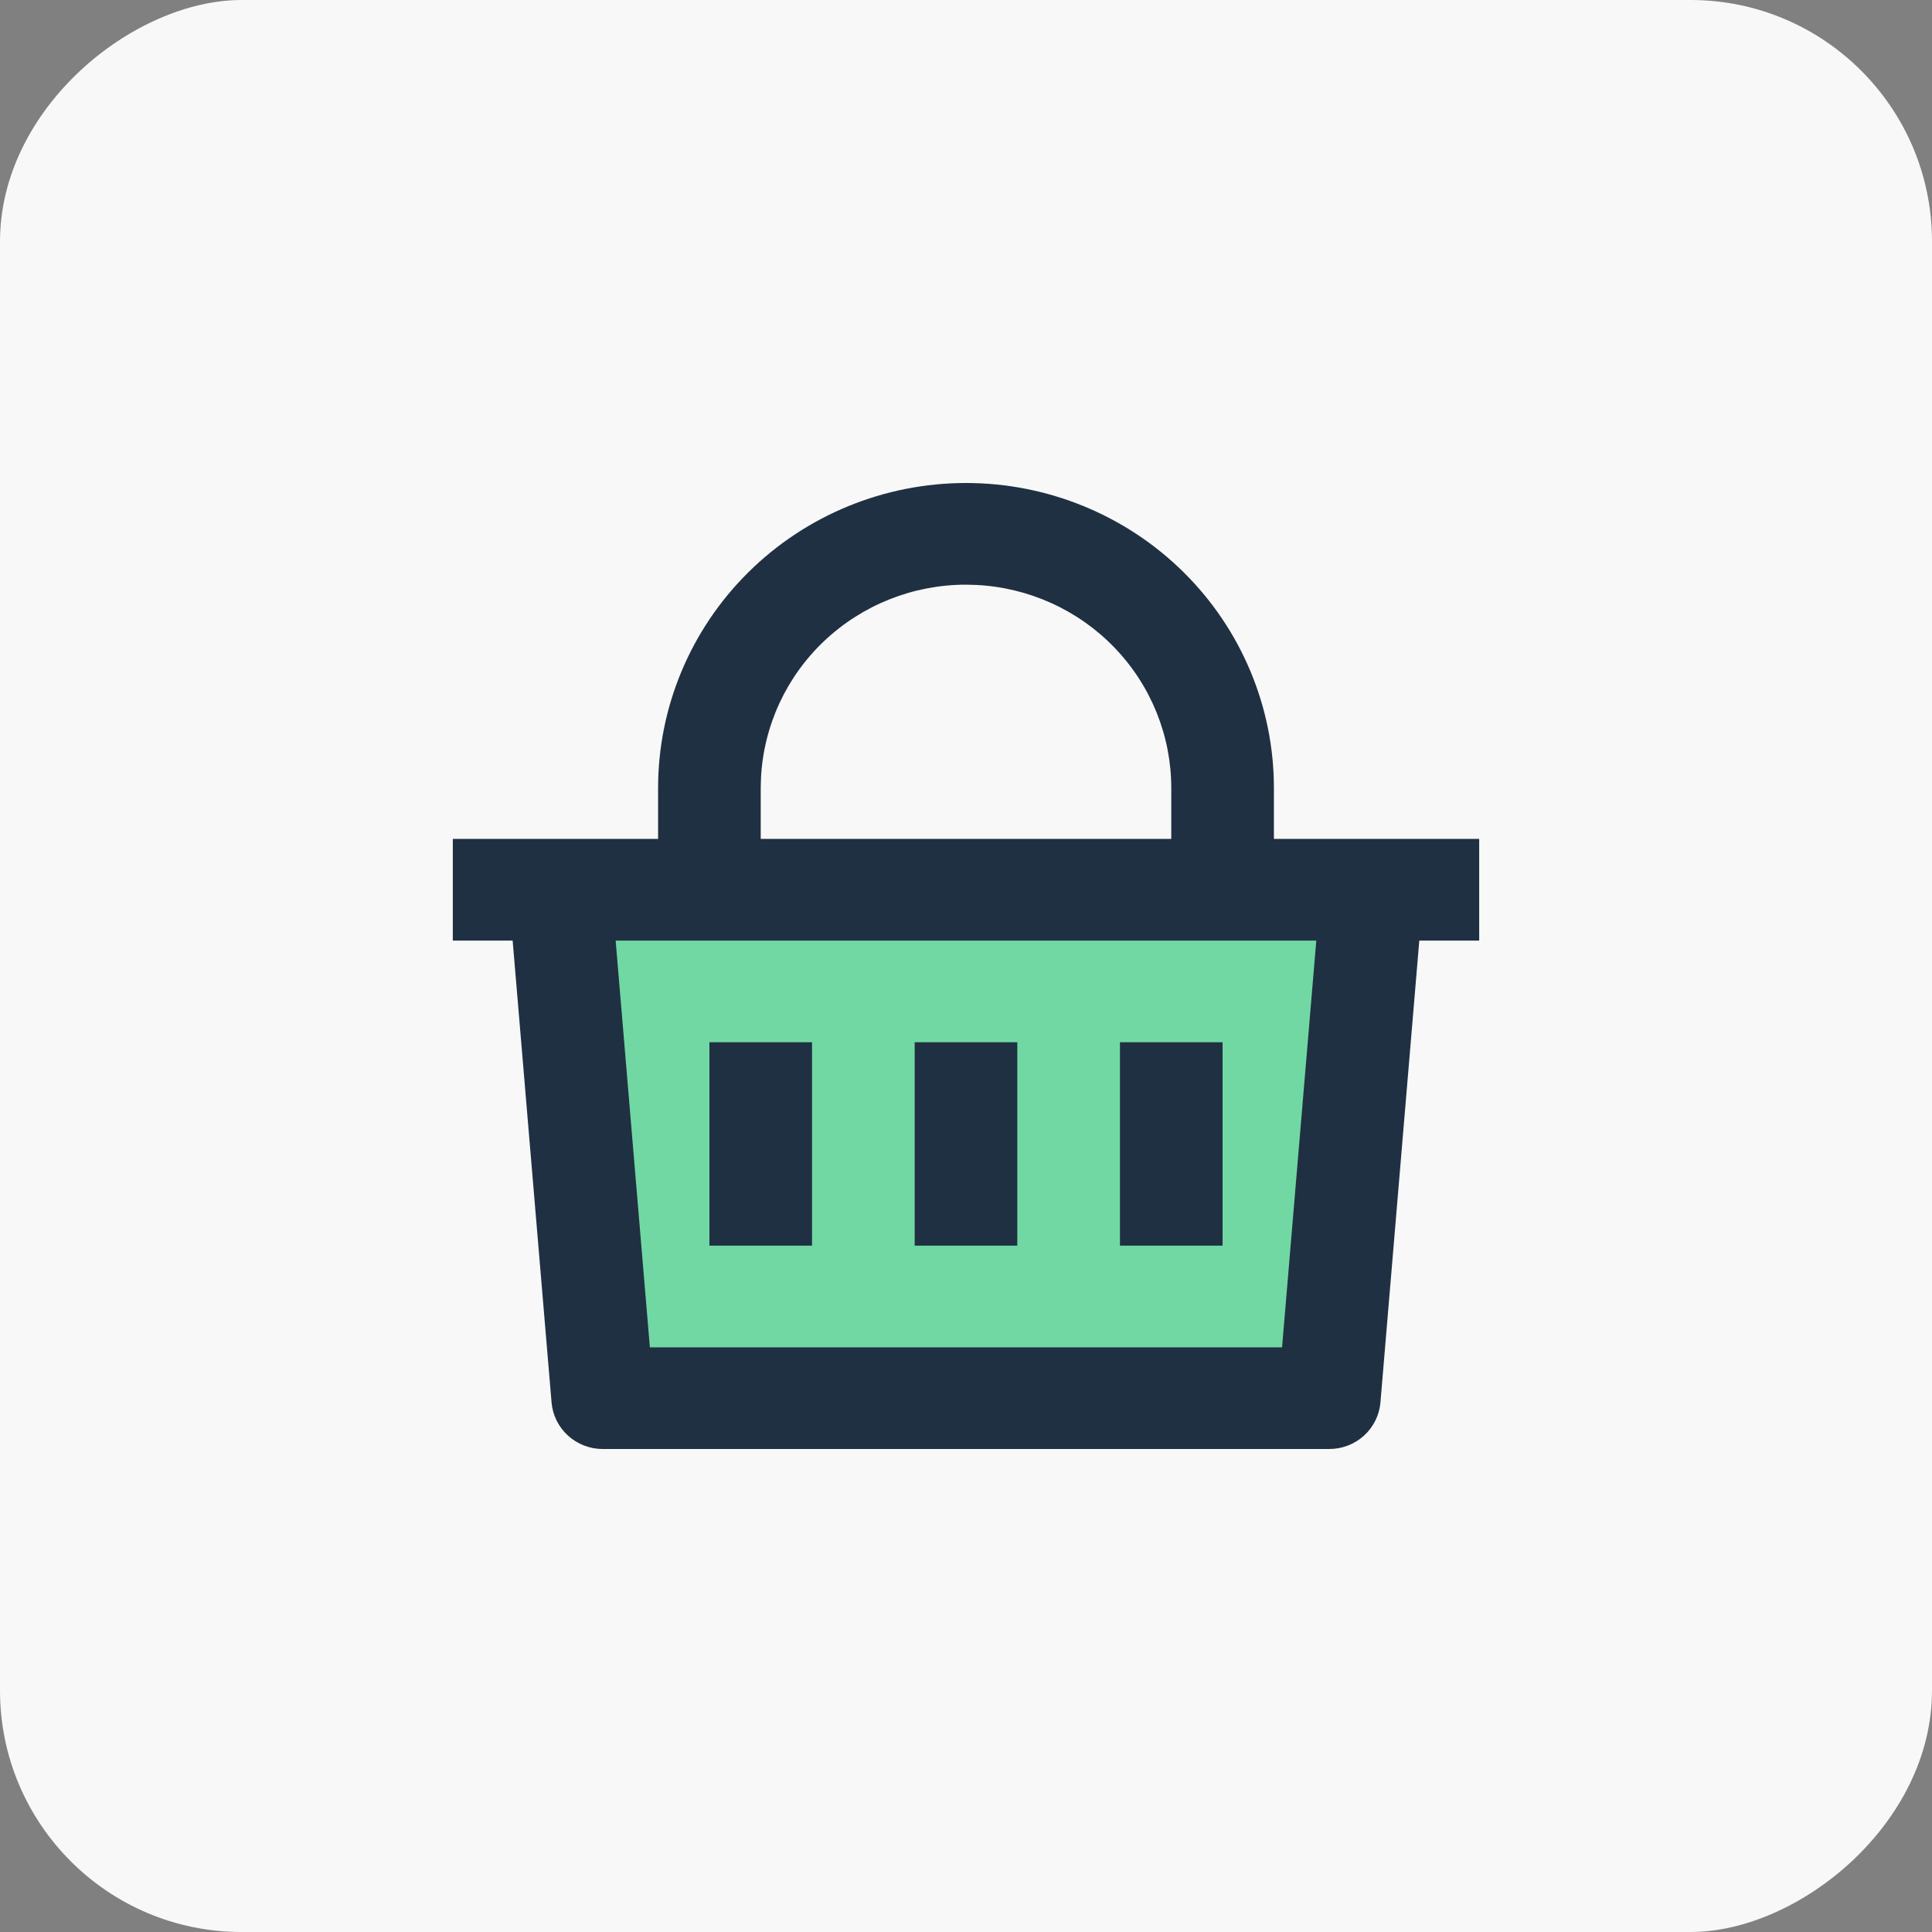 <svg width="64" height="64" viewBox="0 0 64 64" fill="none" xmlns="http://www.w3.org/2000/svg">
<rect x="0" y="0" width="64" height="64" fill="#808080" stroke="none"/>
<rect x="64" width="64" height="64" rx="8" transform="rotate(90 64 0)" fill="#F8F8F8"/>
<rect x="20" y="31" width="24" height="14" fill="#71D8A4"/>
<path d="M32 16C34.705 16 37.3 17.065 39.212 18.96C41.125 20.855 42.2 23.425 42.2 26.105V27.79H49V31.158H47.016L45.729 46.456C45.694 46.876 45.5 47.269 45.187 47.555C44.873 47.841 44.462 48 44.036 48H19.964C19.538 48 19.127 47.841 18.814 47.555C18.5 47.269 18.306 46.876 18.271 46.456L16.982 31.158H15V27.79H21.8V26.105C21.8 23.425 22.875 20.855 24.788 18.96C26.7 17.065 29.295 16 32 16ZM43.604 31.158H20.394L21.528 44.632H42.47L43.604 31.158ZM33.7 34.526V41.263H30.3V34.526H33.7ZM26.9 34.526V41.263H23.5V34.526H26.9ZM40.5 34.526V41.263H37.1V34.526H40.5ZM32 19.368C30.255 19.368 28.578 20.033 27.313 21.224C26.049 22.415 25.296 24.042 25.209 25.768L25.2 26.105V27.79H38.8V26.105C38.8 24.377 38.13 22.715 36.927 21.462C35.725 20.21 34.082 19.463 32.34 19.377L32 19.368Z" fill="#1F3042"/>
</svg>
